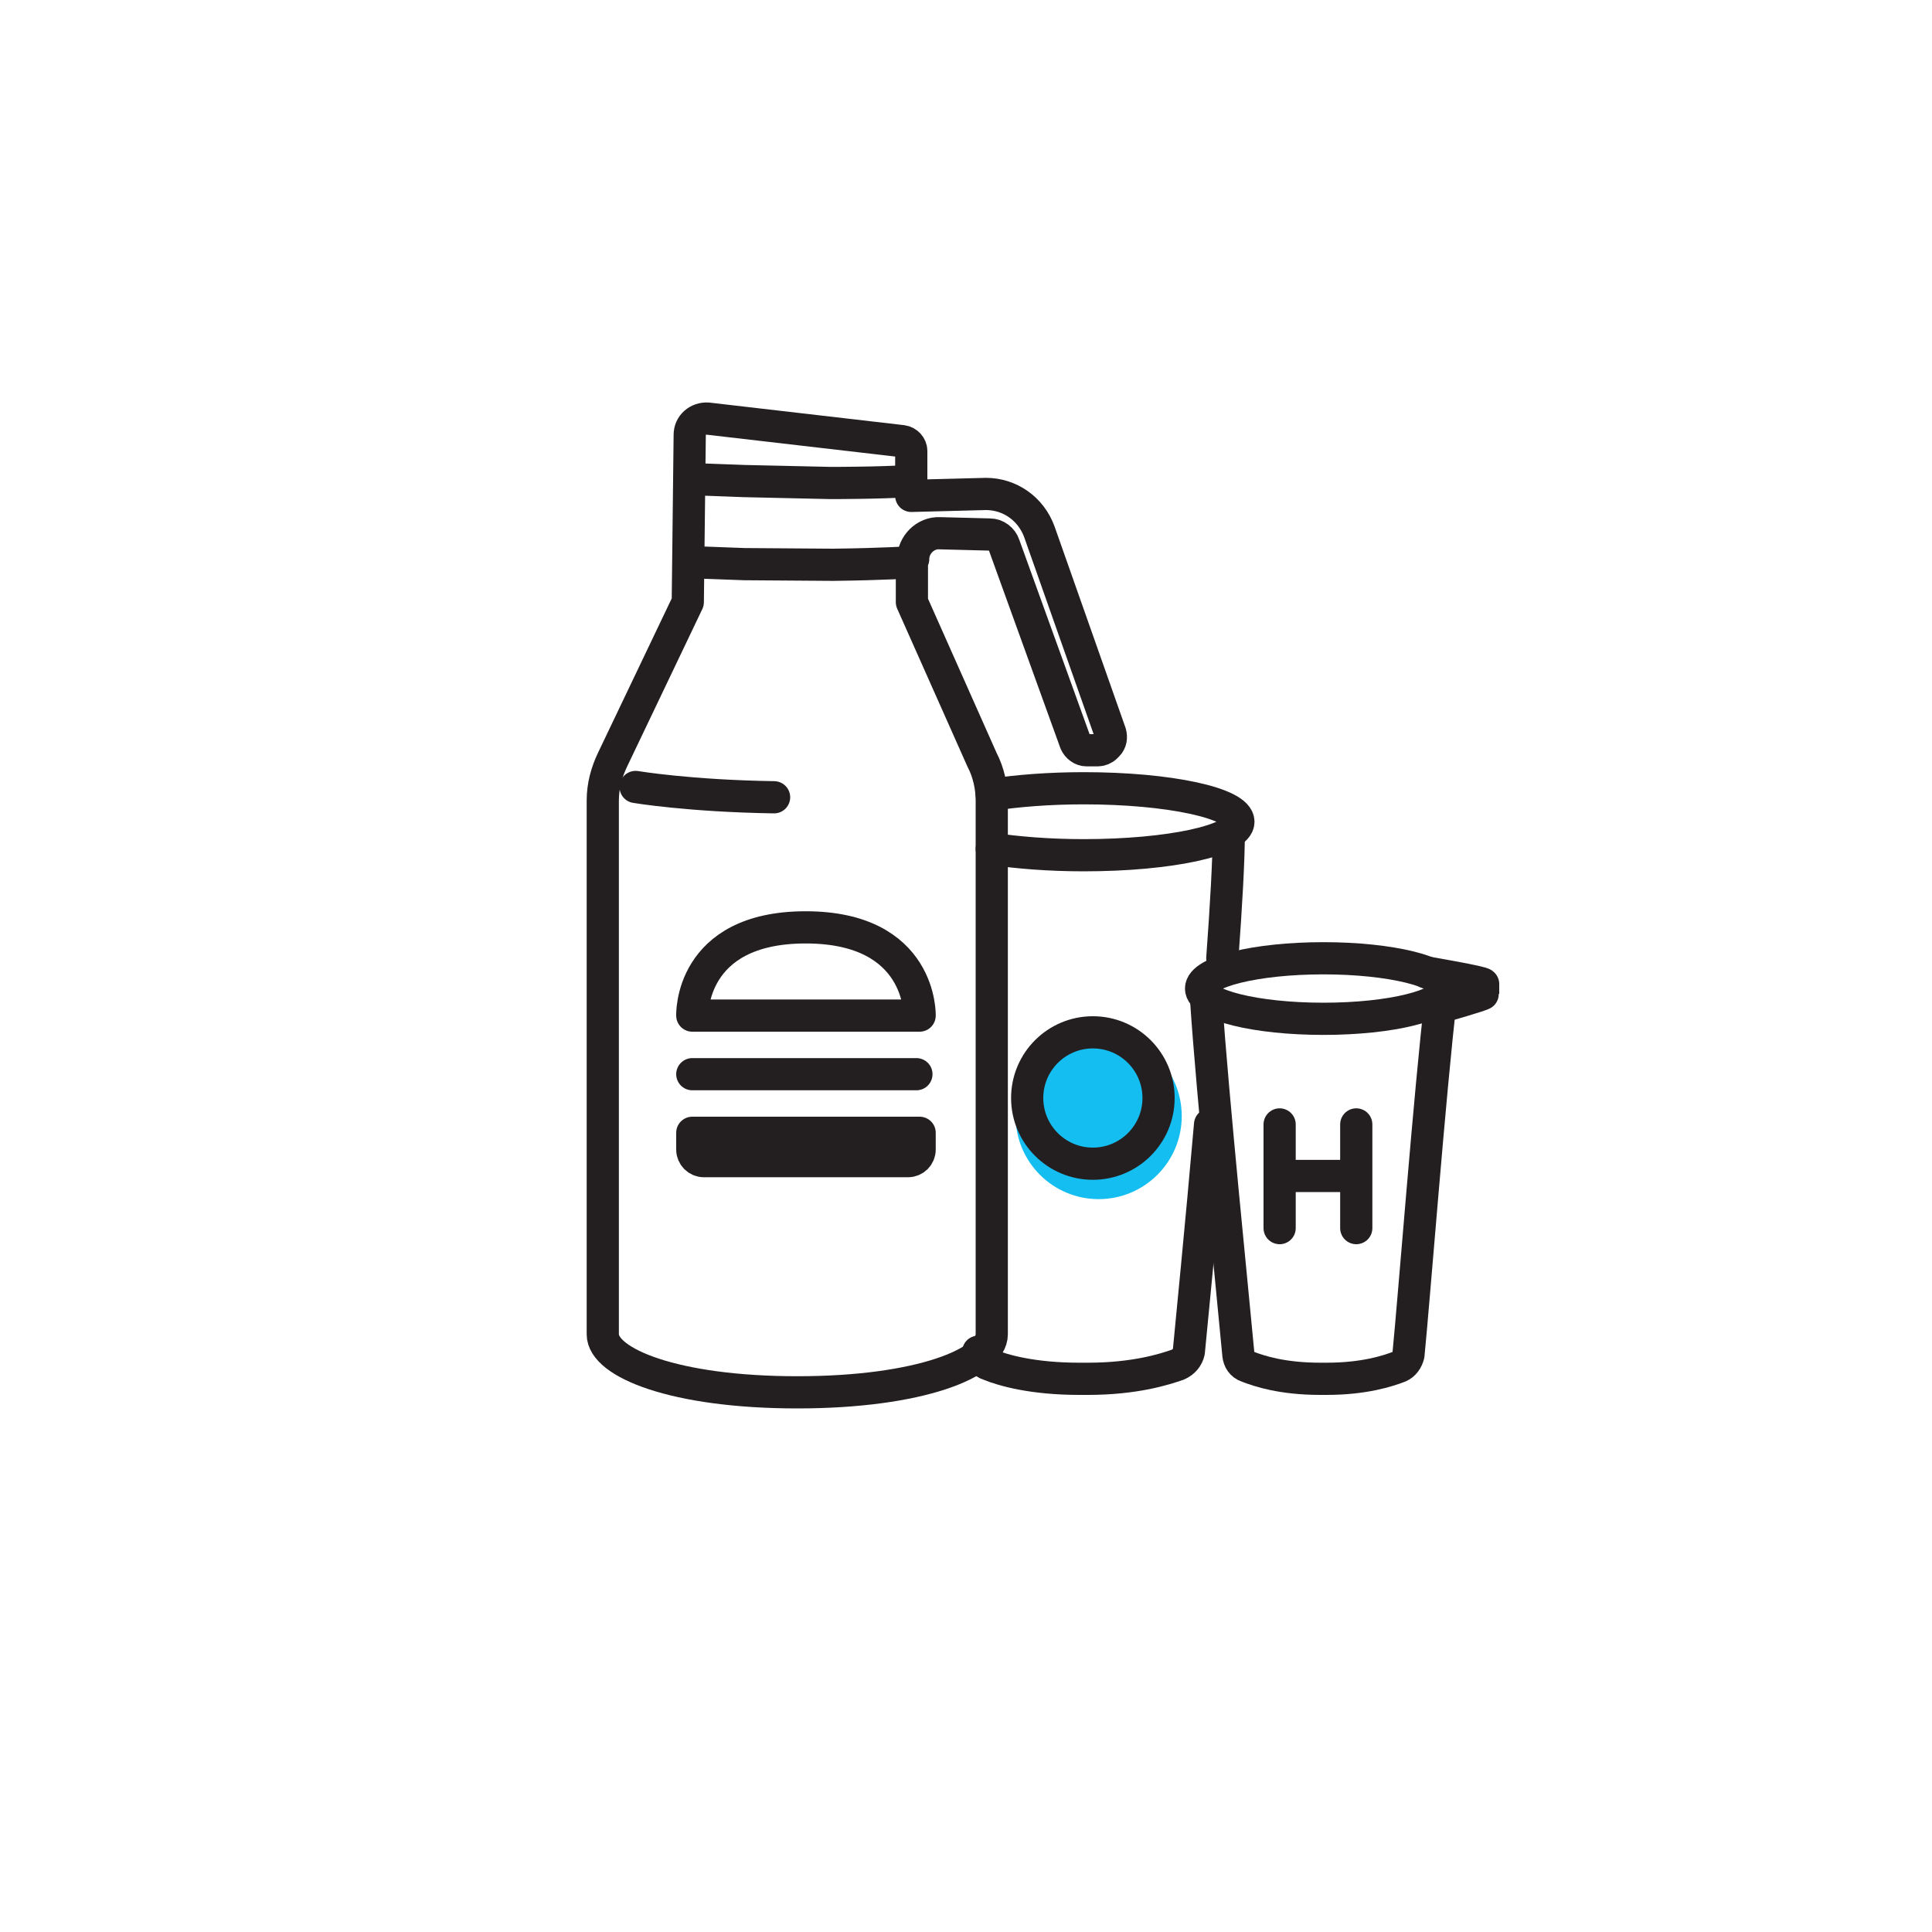 <?xml version="1.0" encoding="utf-8"?>
<!-- Generator: Adobe Illustrator 21.1.0, SVG Export Plug-In . SVG Version: 6.00 Build 0)  -->
<svg version="1.1" id="Layer_1" xmlns="http://www.w3.org/2000/svg" xmlns:xlink="http://www.w3.org/1999/xlink" x="0px" y="0px"
	 viewBox="0 0 300 300" style="enable-background:new 0 0 300 300;" xml:space="preserve">
<style type="text/css">
	.st0{fill:none;stroke:#231F20;stroke-width:5;stroke-linecap:round;stroke-linejoin:round;stroke-miterlimit:10;}
	.st1{fill:none;stroke:#15BEF0;stroke-width:4;stroke-linecap:round;stroke-linejoin:round;stroke-miterlimit:10;}
	.st2{fill:#FFFFFF;stroke:#231F20;stroke-width:5;stroke-linecap:round;stroke-linejoin:round;stroke-miterlimit:10;}
	.st3{fill:#15BEF0;}
	
		.st4{fill:none;stroke:#15BEF0;stroke-width:6;stroke-linecap:round;stroke-linejoin:round;stroke-miterlimit:10;stroke-dasharray:2,10;}
	.st5{fill:#15BEF0;stroke:#15BEF0;stroke-width:4;stroke-linecap:round;stroke-linejoin:round;stroke-miterlimit:10;}
</style>
<circle class="st3" cx="170.6" cy="173.3" r="12.9"/>
<path class="st0" d="M187.3,155.4c0.9,14,4.3,47.3,5,55c0.1,0.8,0.5,1.5,1.4,1.8c1.8,0.7,5.4,1.9,11.3,1.9h1c5.8,0,9.5-1.2,11.3-1.9
	c0.7-0.3,1.2-1,1.4-1.8c0.8-7.9,3.4-41.7,5-55"/>
<ellipse class="st0" cx="205.5" cy="153.5" rx="19" ry="4.7"/>
<path class="st0" d="M223.6,156.4c0,0,6.7-1.9,6.7-2.1v-1.5c0-0.3-8.8-1.8-8.8-1.8"/>
<g>
	<path class="st0" d="M189.8,148.8c0.6-8.2,1-15.2,1-19.4"/>
	<path class="st0" d="M151.9,209.9c0.2,0.9,0.7,1.7,1.7,2c2.2,0.9,6.8,2.2,14,2.2h1.3c7.4,0,12-1.5,14-2.2c0.9-0.4,1.5-1.1,1.7-2
		c0.4-4.3,1.9-19.2,3.3-35.3"/>
	<path class="st0" d="M154,123.4c4-0.6,8.9-1,14.3-1c13.2,0,24,2.3,24,5.2c0,2.9-10.7,5.2-24,5.2c-5.4,0-10.3-0.4-14.3-1"/>
</g>
<path class="st0" d="M107.5,87.3c2.8,0.1,5.6,0.2,8.1,0.3l13.8,0.1c8-0.1,12.2-0.4,12.2-0.4v6.2l10.9,24.5c1,1.9,1.5,4.2,1.5,6.3
	v82.9c0,4.4-11.1,9-30.2,9s-30.2-4.6-30.2-9v-82.9c0-2.3,0.6-4.4,1.5-6.3l11.7-24.5l0.3-26c0-1.5,1.3-2.6,2.8-2.5l30.2,3.5
	c0.8,0.1,1.4,0.8,1.4,1.5v7l11.6-0.3c3.7,0,7,2.3,8.3,5.9l11,31.2c0.2,0.7,0.1,1.4-0.4,1.9l-0.3,0.3c-0.3,0.3-0.8,0.5-1.2,0.5h-1.8
	c-0.7,0-1.4-0.5-1.7-1.2l-11.1-30.7c-0.3-0.9-1.2-1.6-2.2-1.6l-7.8-0.2c-2.2-0.1-4.1,1.8-4.1,4l0,0"/>
<path class="st0" d="M98.7,122.2c0,0,8.3,1.4,21.5,1.6"/>
<path class="st0" d="M107.5,74.4c2.8,0.1,5.6,0.2,8.1,0.3l13.4,0.3c0,0,7.9,0,12-0.3"/>
<circle class="st0" cx="169.7" cy="170.5" r="10.2"/>
<path class="st0" d="M107.5,157.7h35.3c0,0,0.4-13.7-17.7-13.7S107.5,157.7,107.5,157.7z"/>
<line class="st0" x1="107.5" y1="166.8" x2="142.3" y2="166.8"/>
<path class="st0" d="M107.5,175.9h35.3v2.6c0,1-0.8,1.8-1.8,1.8h-31.7c-1,0-1.8-0.8-1.8-1.8V175.9z"/>
<polyline class="st0" points="210.6,174.6 210.6,182.6 210.6,190.7 "/>
<polyline class="st0" points="198.7,174.6 198.7,182.6 198.7,190.7 "/>
<line class="st0" x1="209.3" y1="182.6" x2="198.7" y2="182.6"/>
</svg>
